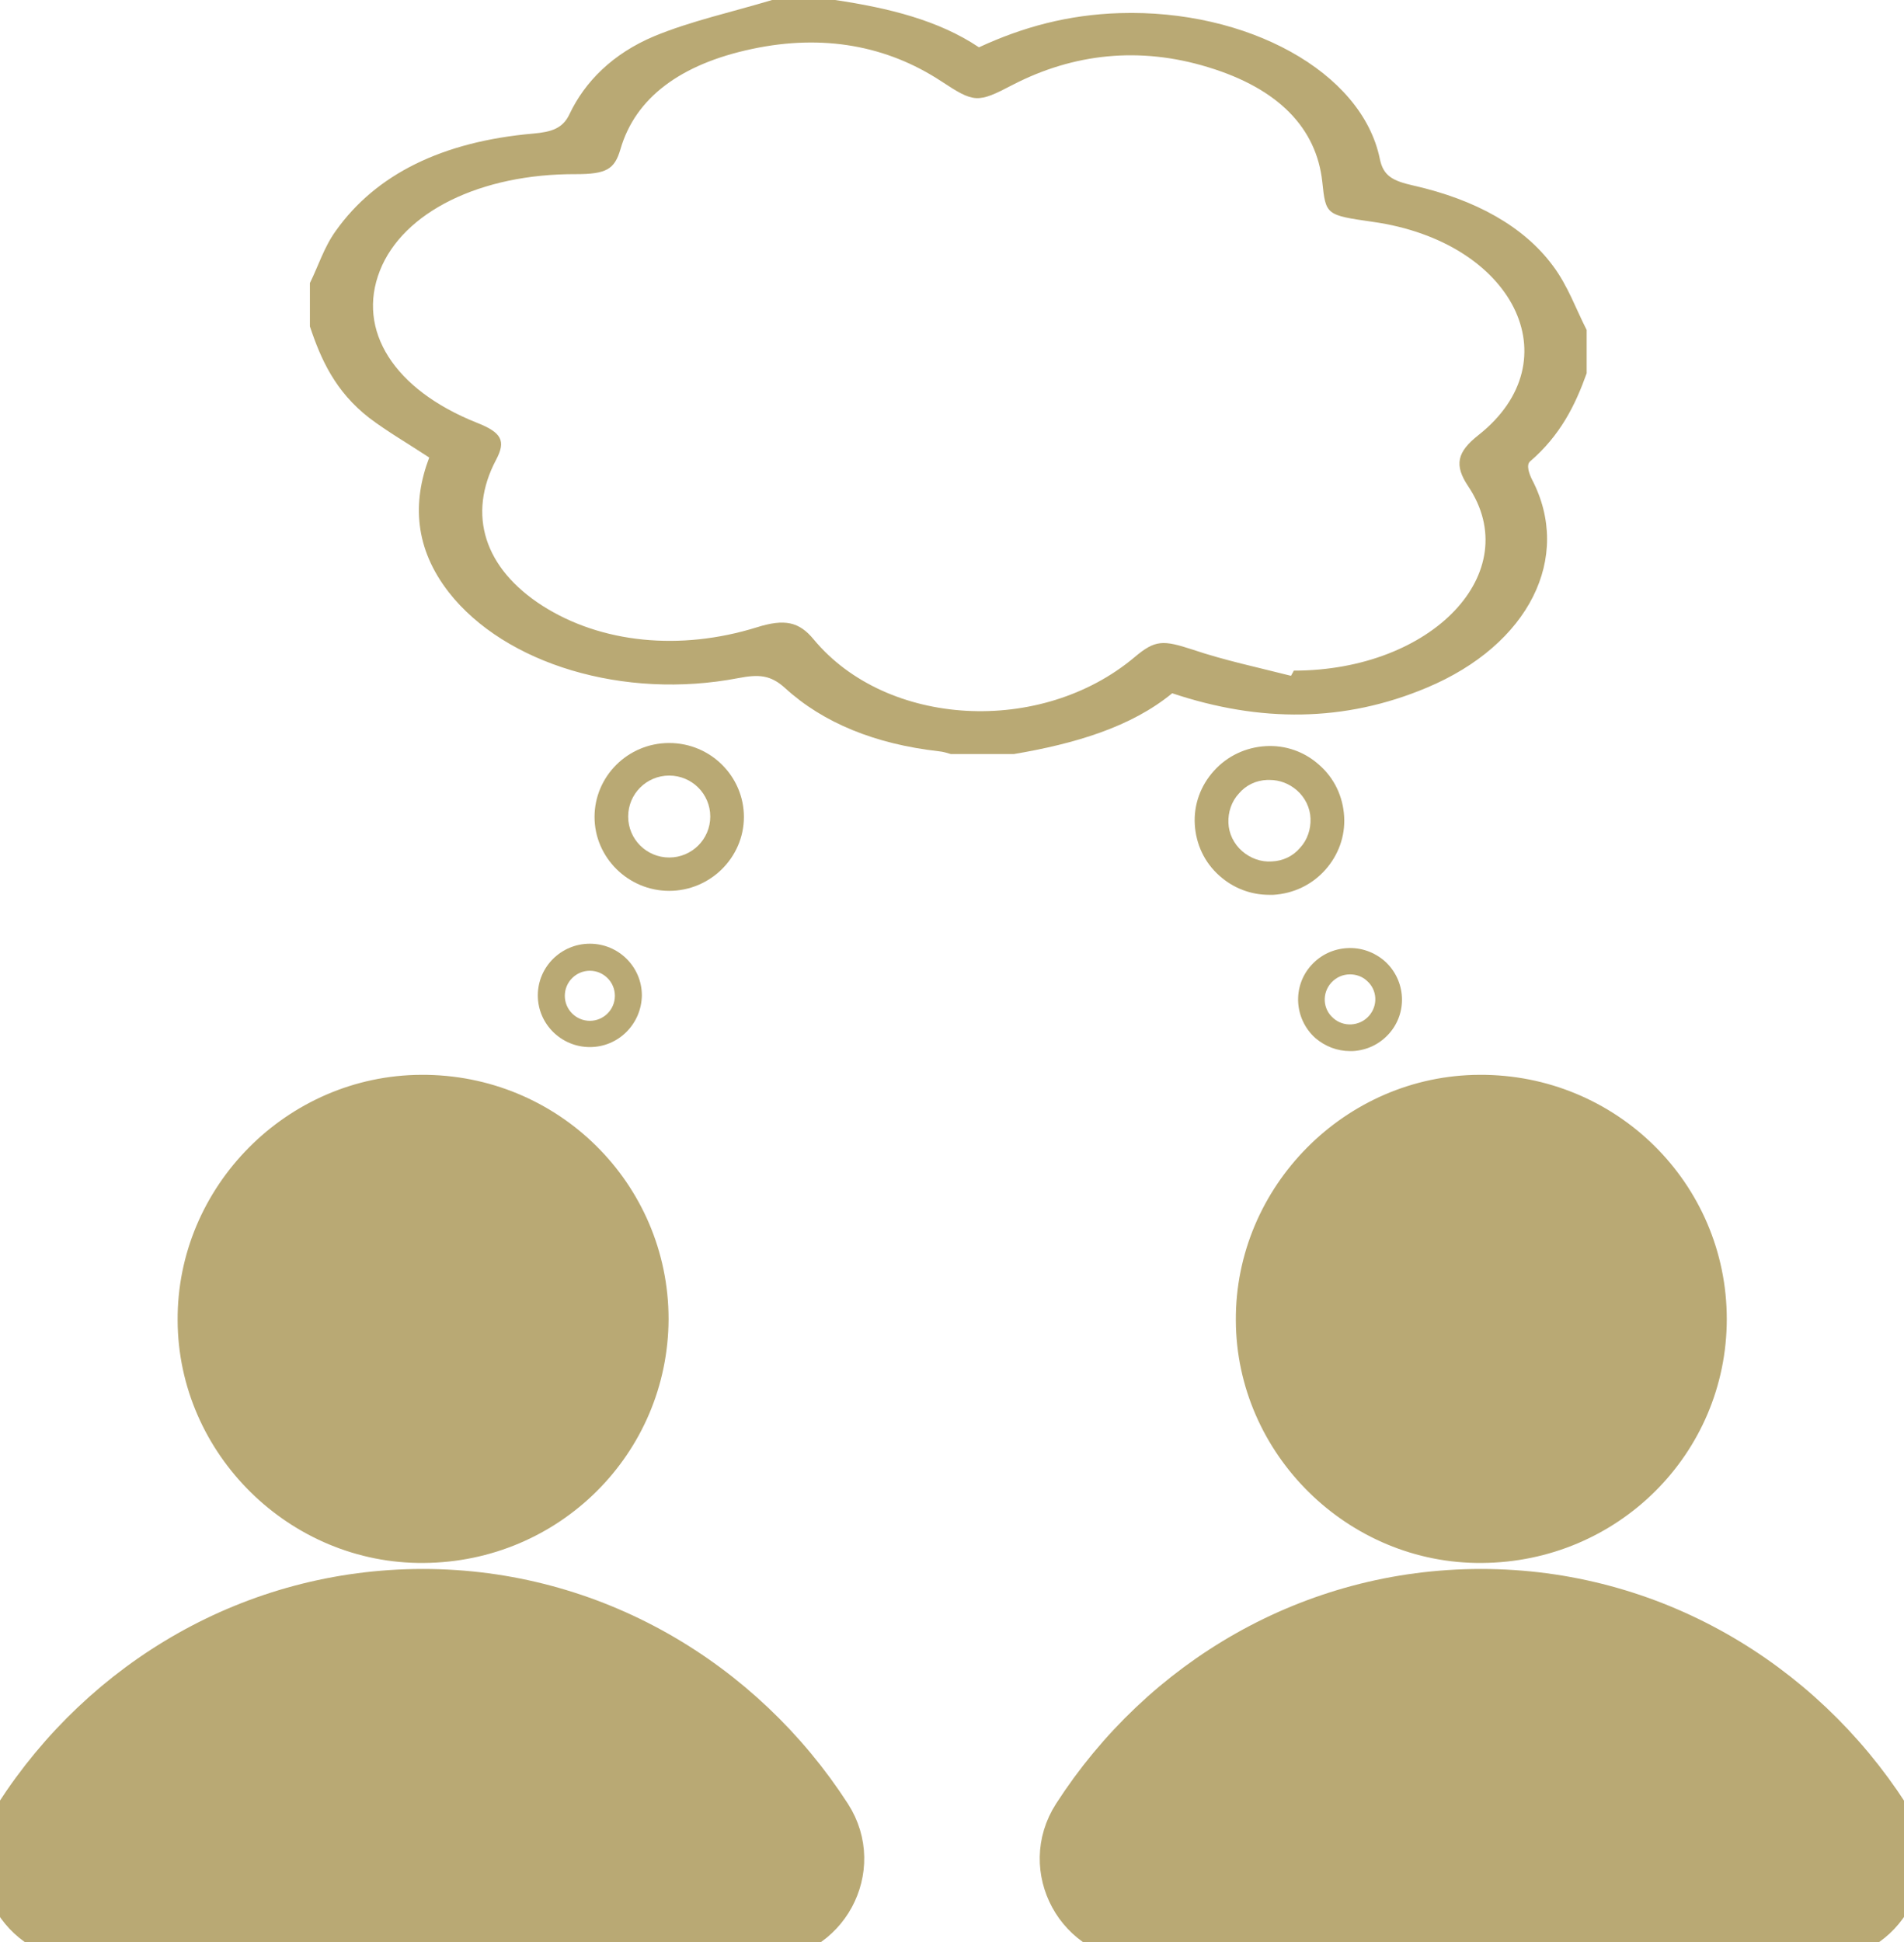 <svg width="51" height="52" viewBox="0 0 51 52" fill="none" xmlns="http://www.w3.org/2000/svg">
<path d="M11.348 41.303C8.07 41.335 5.315 38.631 5.305 35.352C5.284 32.074 7.997 29.338 11.286 29.327C14.638 29.306 17.361 31.989 17.361 35.32C17.35 38.62 14.679 41.281 11.348 41.303Z" fill="#B9A974" stroke="#B9A974" stroke-width="1.094" stroke-miterlimit="10.938"/>
<path d="M11.328 42.558C6.761 42.558 2.749 44.953 0.403 48.594C-0.529 50.042 0.507 51.947 2.236 51.947H20.419C22.148 51.947 23.185 50.041 22.252 48.594C19.906 44.964 15.884 42.558 11.328 42.558Z" fill="#B9A974" stroke="#B9A974" stroke-width="1.094" stroke-miterlimit="10.938"/>
<path d="M39.693 41.303C36.414 41.335 33.66 38.631 33.65 35.352C33.629 32.074 36.342 29.338 39.631 29.327C42.983 29.306 45.706 31.989 45.706 35.32C45.705 38.62 43.034 41.281 39.693 41.303Z" fill="#B9A974" stroke="#B9A974" stroke-width="1.094" stroke-miterlimit="10.938"/>
<path d="M39.671 42.558C35.104 42.558 31.093 44.953 28.747 48.594C27.815 50.042 28.851 51.947 30.579 51.947H48.763C50.492 51.947 51.529 50.041 50.596 48.594C48.25 44.964 44.238 42.558 39.671 42.558Z" fill="#B9A974" stroke="#B9A974" stroke-width="1.094" stroke-miterlimit="10.938"/>
<path d="M8.301 8.739V7.579C8.532 7.111 8.678 6.622 8.992 6.185C10.072 4.663 11.852 3.79 14.281 3.577C14.774 3.534 15.077 3.438 15.255 3.055C15.664 2.193 16.407 1.437 17.528 0.968C18.503 0.564 19.623 0.319 20.681 0H22.367C23.802 0.213 25.143 0.543 26.222 1.267C27.395 0.724 28.61 0.394 29.993 0.351C33.398 0.245 36.476 1.916 36.958 4.247C37.052 4.715 37.304 4.843 37.87 4.971C39.514 5.344 40.813 6.057 41.599 7.121C41.997 7.653 42.206 8.26 42.5 8.835V9.995C42.196 10.846 41.798 11.655 40.981 12.358C40.877 12.453 40.96 12.688 41.034 12.836C42.124 14.923 40.96 17.265 38.217 18.414C36.017 19.34 33.755 19.35 31.398 18.563C30.299 19.468 28.79 19.915 27.156 20.191H25.469C25.365 20.159 25.26 20.127 25.145 20.116C23.448 19.924 22.054 19.36 21.029 18.424C20.641 18.072 20.327 18.051 19.772 18.158C16.714 18.744 13.53 17.785 12.021 15.859C11.11 14.688 11.037 13.464 11.497 12.251C10.931 11.878 10.377 11.559 9.885 11.186C8.982 10.484 8.594 9.622 8.301 8.739ZM34.58 18.096C34.601 18.053 34.633 18.01 34.654 17.957C38.362 17.957 40.876 15.328 39.325 13.018C38.948 12.454 39.022 12.103 39.608 11.645C42.132 9.644 40.54 6.472 36.77 5.94C35.513 5.759 35.513 5.759 35.418 4.865C35.261 3.438 34.256 2.375 32.359 1.799C30.516 1.235 28.746 1.437 27.133 2.268C26.18 2.768 26.096 2.757 25.206 2.172C23.761 1.225 22.053 0.905 20.147 1.31C18.23 1.715 17.015 2.619 16.617 4.003C16.46 4.535 16.24 4.663 15.423 4.663C12.877 4.652 10.793 5.674 10.175 7.249C9.547 8.846 10.552 10.432 12.762 11.315C13.443 11.581 13.558 11.805 13.286 12.316C12.511 13.784 12.972 15.222 14.533 16.222C16.105 17.223 18.22 17.436 20.273 16.797C21.017 16.563 21.404 16.648 21.792 17.117C23.75 19.48 27.888 19.703 30.392 17.595C30.947 17.127 31.156 17.138 31.942 17.393C32.789 17.68 33.7 17.872 34.58 18.096Z" fill="#B9A974"/>
<path d="M17.925 23.854C16.826 23.854 15.925 22.96 15.925 21.875C15.925 20.79 16.815 19.895 17.925 19.895C19.035 19.895 19.926 20.79 19.926 21.875C19.926 22.96 19.025 23.854 17.925 23.854ZM17.925 20.767C17.318 20.767 16.826 21.257 16.826 21.864C16.826 22.471 17.318 22.961 17.925 22.961C18.532 22.961 19.025 22.471 19.025 21.864C19.025 21.257 18.532 20.767 17.925 20.767Z" fill="#B9A974"/>
<path d="M15.8 28.037C15.035 28.037 14.406 27.42 14.406 26.653C14.406 25.886 15.034 25.269 15.8 25.269C16.565 25.269 17.193 25.886 17.193 26.653C17.181 27.42 16.564 28.037 15.8 28.037ZM15.8 25.993C15.433 25.993 15.129 26.291 15.129 26.664C15.129 27.036 15.433 27.334 15.8 27.334C16.166 27.334 16.47 27.036 16.47 26.664C16.47 26.291 16.165 25.993 15.8 25.993Z" fill="#B9A974"/>
<path d="M33.993 23.96C33.501 23.96 33.03 23.779 32.663 23.449C32.265 23.098 32.035 22.608 32.003 22.076C31.972 21.544 32.16 21.033 32.517 20.639C32.873 20.244 33.365 20.011 33.9 19.979C34.434 19.947 34.947 20.128 35.345 20.49C35.743 20.841 35.973 21.331 36.004 21.863C36.036 22.395 35.847 22.906 35.491 23.3C35.135 23.695 34.643 23.928 34.108 23.96H33.993ZM34.004 20.884H33.941C33.648 20.895 33.375 21.022 33.186 21.246C32.987 21.459 32.893 21.746 32.904 22.033C32.914 22.32 33.05 22.598 33.27 22.789C33.491 22.981 33.773 23.087 34.066 23.066C34.359 23.055 34.632 22.928 34.821 22.704C35.02 22.491 35.114 22.203 35.103 21.916C35.093 21.629 34.957 21.352 34.736 21.16C34.527 20.98 34.276 20.884 34.004 20.884Z" fill="#B9A974"/>
<path d="M36.161 28.144C35.816 28.144 35.491 28.017 35.23 27.793C34.664 27.282 34.612 26.409 35.125 25.844C35.376 25.568 35.711 25.408 36.089 25.387C36.455 25.366 36.812 25.493 37.094 25.738C37.66 26.249 37.712 27.122 37.198 27.687C36.947 27.963 36.612 28.123 36.235 28.144H36.161ZM36.161 26.09C35.973 26.09 35.794 26.165 35.659 26.313C35.408 26.59 35.428 27.016 35.711 27.26C35.983 27.506 36.413 27.484 36.664 27.207C36.915 26.929 36.895 26.504 36.611 26.26C36.486 26.143 36.318 26.09 36.161 26.09Z" fill="#B9A974"/>
</svg>

